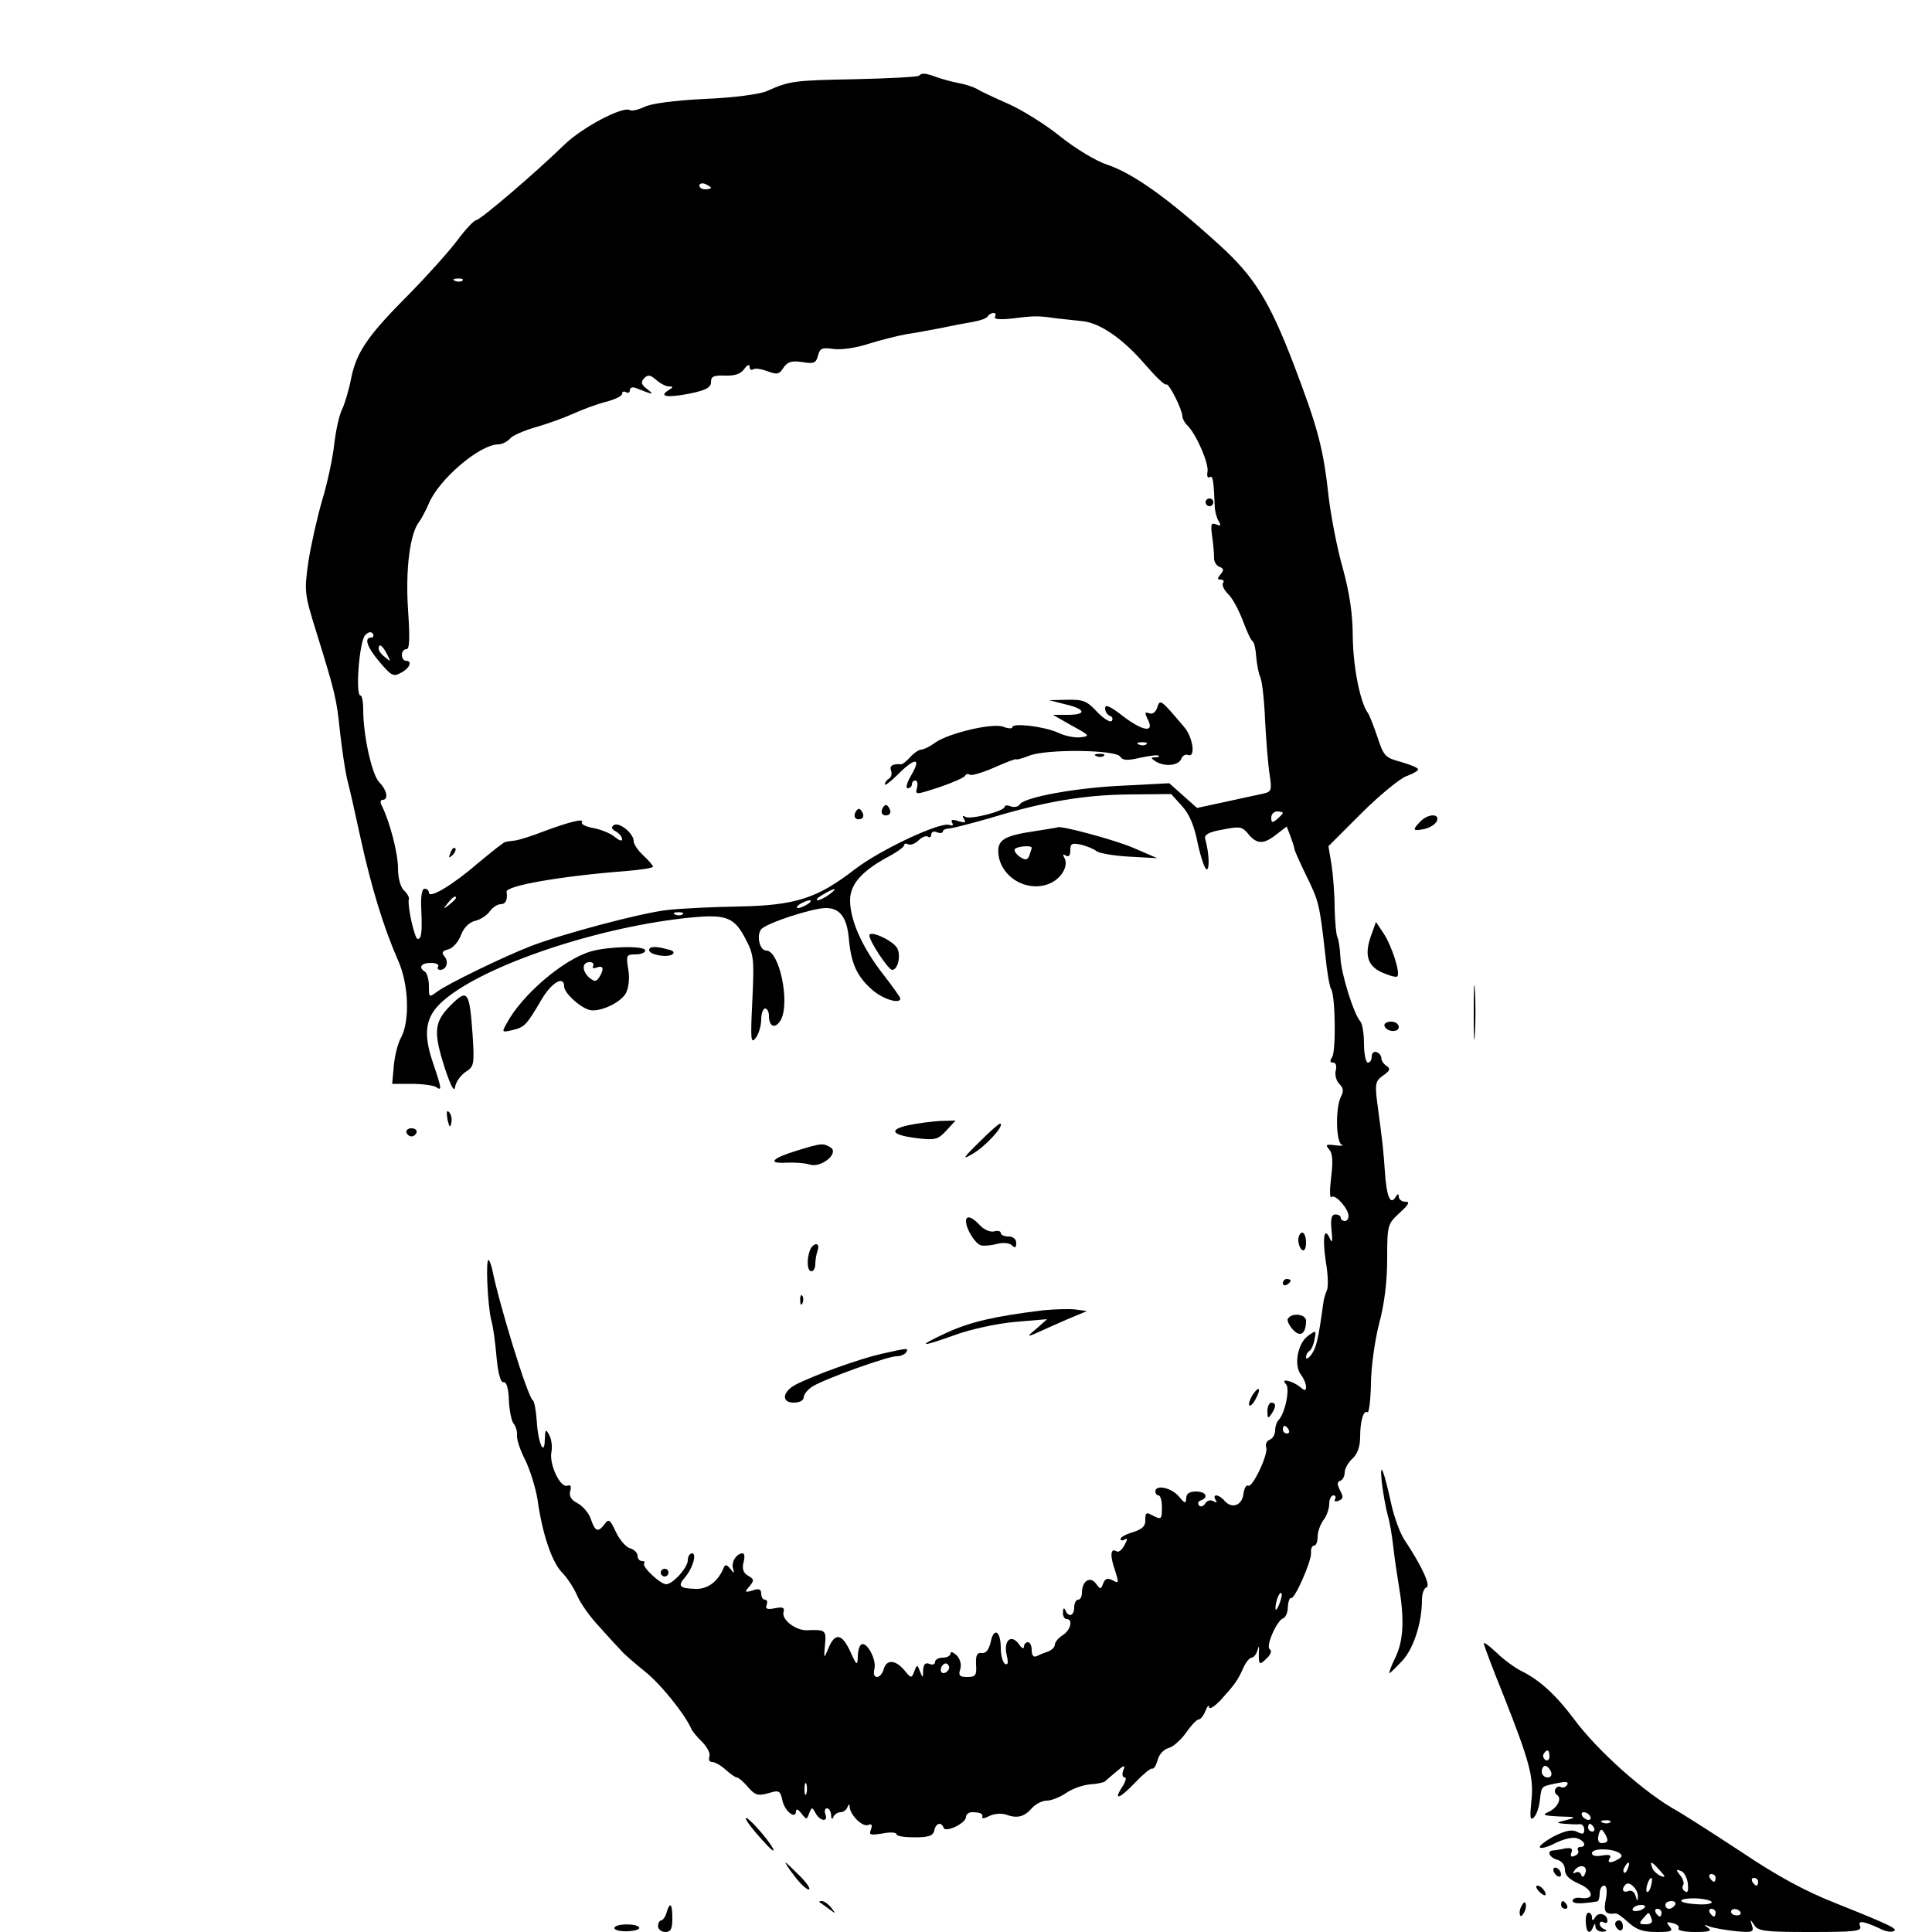<?xml version="1.0" standalone="no"?>
<!DOCTYPE svg PUBLIC "-//W3C//DTD SVG 20010904//EN"
 "http://www.w3.org/TR/2001/REC-SVG-20010904/DTD/svg10.dtd">
<svg version="1.0" xmlns="http://www.w3.org/2000/svg"
 width="500pt" height="500pt" viewBox="0 0 500 500"
 preserveAspectRatio="xMidYMid meet">
<g transform="translate(0,500) scale(0.1,-0.1)"
fill="#000000" stroke="none">
<path d="M2378 4804 c-3 -3 -77 -7 -165 -9 -157 -3 -169 -4 -229 -31 -19 -8
-86 -17 -160 -20 -80 -4 -140 -12 -157 -21 -15 -7 -32 -11 -37 -8 -18 11 -124
-45 -170 -90 -76 -74 -218 -195 -228 -195 -5 0 -28 -24 -50 -54 -22 -29 -77
-90 -121 -135 -108 -108 -138 -151 -152 -219 -6 -31 -17 -68 -24 -82 -7 -14
-16 -54 -20 -90 -4 -36 -18 -101 -31 -144 -13 -44 -29 -116 -36 -160 -11 -79
-10 -83 22 -186 48 -155 51 -168 60 -255 5 -44 13 -98 18 -120 6 -22 22 -93
36 -158 27 -123 59 -228 96 -312 28 -62 31 -157 8 -200 -9 -16 -17 -50 -19
-75 l-4 -45 50 0 c28 0 56 -4 63 -8 16 -11 16 -7 -8 64 -26 77 -19 119 27 159
106 93 409 194 647 216 87 8 108 -1 137 -59 20 -38 21 -52 16 -157 -5 -101 -4
-113 9 -96 8 11 14 32 14 48 0 15 5 28 10 28 6 0 10 -9 10 -19 0 -29 17 -35
31 -10 24 45 -4 179 -38 179 -17 0 -26 39 -13 55 13 16 133 55 167 55 37 0 55
-24 60 -81 6 -65 22 -98 63 -133 28 -23 70 -35 70 -20 0 3 -20 31 -44 62 -54
69 -86 140 -86 192 0 42 31 77 103 115 20 11 37 23 37 28 0 4 5 5 10 2 6 -3
17 1 26 9 9 9 20 14 25 11 5 -4 9 -1 9 5 0 7 7 10 15 6 8 -3 15 -2 15 2 0 4 8
8 18 8 9 1 56 13 105 27 141 43 245 60 360 61 l108 1 28 -31 c20 -22 32 -52
41 -98 8 -36 18 -66 23 -66 8 0 6 44 -4 79 -3 11 10 18 45 24 45 9 51 8 67
-12 22 -26 39 -27 73 0 l26 20 10 -26 c5 -14 10 -29 10 -32 0 -4 14 -35 31
-70 32 -65 34 -72 49 -205 4 -42 11 -82 15 -88 11 -17 13 -164 2 -177 -6 -9
-5 -13 3 -13 7 0 10 -8 7 -20 -3 -11 1 -27 9 -35 11 -11 12 -19 4 -34 -14 -28
-13 -118 3 -124 6 -2 -1 -3 -17 -1 -24 3 -27 2 -16 -11 9 -10 10 -32 5 -72 -4
-32 -4 -55 1 -51 9 9 44 -30 44 -49 0 -7 -4 -13 -10 -13 -5 0 -10 4 -10 8 0 5
-6 9 -14 9 -10 0 -13 -11 -10 -41 3 -28 2 -35 -4 -22 -15 34 -20 3 -11 -58 6
-33 7 -67 3 -75 -4 -9 -8 -23 -9 -31 -13 -95 -18 -116 -30 -134 -8 -11 -15
-15 -15 -9 0 7 4 14 9 17 5 3 11 17 13 30 5 24 4 24 -18 8 -26 -20 -36 -76
-17 -100 7 -9 13 -23 13 -31 0 -11 -3 -11 -16 0 -20 16 -52 23 -36 7 11 -11
-2 -75 -19 -93 -5 -5 -9 -17 -9 -27 0 -10 -6 -21 -14 -24 -8 -3 -12 -12 -9
-20 6 -17 -36 -106 -47 -99 -5 3 -10 -7 -12 -21 -3 -30 -30 -40 -49 -18 -14
17 -33 19 -23 2 5 -7 3 -8 -6 -3 -7 4 -16 2 -21 -6 -4 -7 -12 -10 -16 -5 -4 5
-2 11 5 13 21 8 13 23 -13 23 -17 0 -25 -6 -25 -17 -1 -15 -3 -15 -19 4 -19
23 -61 32 -61 13 0 -5 4 -10 8 -10 5 0 9 -13 9 -30 0 -33 -1 -34 -26 -21 -14
8 -17 6 -17 -12 1 -16 -7 -24 -31 -32 -18 -5 -33 -13 -33 -18 0 -4 5 -5 11 -1
8 4 7 0 -1 -15 -6 -12 -15 -19 -20 -16 -16 10 -18 -10 -5 -47 11 -35 11 -37
-5 -28 -14 7 -20 5 -25 -8 -6 -16 -7 -16 -19 0 -15 20 -36 6 -36 -24 0 -10 -4
-18 -10 -18 -5 0 -10 -9 -10 -20 0 -22 -15 -27 -23 -7 -3 7 -6 5 -6 -5 -1 -10
4 -18 9 -18 18 0 11 -29 -10 -42 -11 -7 -20 -18 -20 -24 0 -7 -8 -14 -17 -18
-10 -3 -24 -9 -30 -12 -8 -4 -13 2 -13 15 0 12 -4 21 -10 21 -5 0 -10 -5 -10
-12 0 -6 -6 -4 -13 7 -20 27 -40 10 -32 -27 5 -21 4 -28 -4 -24 -6 4 -11 22
-11 41 0 44 -18 55 -26 16 -5 -21 -12 -30 -23 -29 -12 2 -16 -5 -15 -29 2 -29
-1 -33 -23 -33 -20 0 -23 4 -18 20 4 12 0 26 -9 36 -9 8 -16 11 -16 5 0 -6 -9
-11 -20 -11 -11 0 -20 -5 -20 -11 0 -6 -7 -9 -15 -5 -10 4 -15 -1 -16 -17 0
-20 -1 -20 -8 -3 -7 19 -8 19 -15 0 -7 -18 -8 -18 -26 4 -23 27 -46 28 -53 2
-3 -11 -11 -20 -17 -20 -8 0 -10 8 -7 21 6 24 -20 72 -34 63 -5 -3 -9 -17 -9
-32 -1 -24 -3 -23 -20 15 -22 47 -40 48 -57 5 -11 -26 -11 -25 -8 11 4 38 1
40 -45 38 -30 -2 -69 28 -62 48 3 10 -2 13 -22 9 -20 -4 -26 -2 -22 8 3 8 1
14 -4 14 -6 0 -10 7 -10 16 0 11 -6 14 -22 8 -21 -6 -22 -5 -8 11 12 15 12 18
-4 27 -12 7 -16 17 -12 34 4 13 3 24 -2 24 -16 0 -30 -23 -25 -39 4 -14 3 -14
-7 -1 -9 11 -13 12 -17 3 -14 -35 -41 -56 -72 -55 -42 1 -48 7 -29 29 21 24
32 63 19 63 -6 0 -11 -8 -11 -18 0 -19 -39 -62 -56 -62 -15 0 -64 46 -57 54 3
3 1 6 -5 6 -7 0 -12 6 -12 14 0 7 -9 16 -19 19 -10 2 -27 21 -37 42 -15 33
-19 35 -29 21 -17 -23 -25 -20 -36 13 -5 15 -21 34 -35 41 -17 9 -22 19 -18
32 3 12 1 16 -8 13 -18 -6 -47 55 -41 87 3 15 0 34 -6 45 -9 16 -10 14 -11
-12 -1 -48 -18 -8 -21 49 -2 26 -6 49 -10 52 -13 7 -87 248 -105 338 -2 10 -6
21 -9 25 -9 8 -3 -117 6 -154 5 -16 11 -60 14 -97 4 -44 11 -67 18 -65 8 1 13
-16 14 -47 1 -26 7 -54 12 -60 6 -7 10 -21 9 -31 -1 -11 9 -40 22 -65 12 -25
26 -70 31 -100 12 -88 37 -162 63 -189 14 -14 32 -42 40 -61 8 -19 34 -56 58
-81 23 -26 48 -53 55 -60 6 -8 34 -32 61 -54 42 -33 105 -112 121 -149 2 -6
15 -21 28 -34 13 -13 22 -30 19 -38 -3 -8 0 -14 7 -14 7 0 23 -9 35 -20 12
-11 25 -20 29 -20 4 0 17 -11 29 -25 18 -21 25 -23 52 -16 29 9 31 7 37 -19 6
-28 35 -50 35 -27 1 7 6 4 14 -6 13 -17 14 -17 20 0 7 17 8 17 17 0 12 -21 33
-23 25 -2 -3 8 -1 15 4 15 6 0 10 -8 11 -17 0 -11 3 -13 6 -5 2 6 11 12 18 12
7 0 16 6 18 13 4 9 6 9 6 0 2 -21 33 -52 48 -46 9 4 11 0 7 -12 -6 -14 -2 -15
30 -10 20 4 36 3 36 -2 0 -5 21 -8 47 -8 37 0 48 4 51 18 4 19 18 23 24 7 4
-14 58 11 58 28 0 6 7 12 15 12 22 0 30 -4 27 -13 -1 -4 7 -3 18 3 12 6 31 8
43 4 30 -11 48 -6 68 17 9 10 26 19 38 19 12 0 34 9 49 19 15 11 43 21 62 23
19 1 37 5 40 8 3 3 16 14 29 25 21 18 24 18 18 3 -4 -10 -2 -18 4 -18 5 0 2
-11 -7 -25 -24 -37 -6 -30 34 12 20 21 39 37 44 36 4 -2 10 8 14 22 3 14 16
28 28 31 12 3 32 21 45 39 13 19 28 35 33 35 5 0 13 10 18 23 5 12 9 16 9 9 1
-7 13 1 29 17 38 42 45 52 59 83 7 16 17 28 22 28 5 0 12 8 15 18 4 14 5 14 4
-3 -1 -34 1 -36 20 -17 11 10 14 20 8 24 -11 7 18 74 35 80 6 2 12 15 12 30 1
14 5 24 8 22 9 -5 53 95 52 117 -1 10 2 19 8 19 5 0 9 10 9 23 0 13 7 32 15
43 8 10 15 29 15 42 0 12 5 22 11 22 5 0 7 -4 4 -10 -3 -6 1 -7 9 -4 13 5 13
10 4 27 -8 16 -8 22 1 25 6 2 11 12 11 21 0 10 9 26 20 36 13 12 20 31 20 56
0 42 9 71 19 64 4 -2 8 31 9 73 0 42 10 113 21 156 14 51 21 111 21 168 0 88
1 90 32 119 24 22 28 29 15 29 -9 0 -17 6 -17 13 0 9 -3 8 -9 -2 -13 -21 -23
4 -27 68 -4 55 -5 69 -20 179 -6 48 -4 55 16 69 17 12 19 17 9 24 -8 5 -14 14
-14 20 0 7 -6 14 -12 16 -7 3 -13 -2 -13 -11 0 -9 -4 -16 -10 -16 -5 0 -10 22
-10 48 0 26 -4 52 -9 58 -17 18 -50 123 -52 166 -1 23 -5 48 -8 53 -3 6 -6 39
-7 75 0 36 -4 86 -8 112 l-8 48 85 85 c47 47 100 90 116 96 17 6 31 14 31 18
0 4 -20 12 -44 19 -41 11 -45 15 -61 64 -10 29 -21 58 -25 63 -20 27 -38 119
-39 195 0 59 -8 114 -26 180 -15 52 -30 133 -36 180 -14 130 -28 182 -92 350
-62 161 -101 224 -190 305 -134 122 -224 186 -292 209 -28 9 -81 41 -120 72
-38 31 -99 69 -135 85 -36 16 -73 33 -82 39 -9 5 -30 12 -47 15 -16 3 -42 10
-56 15 -30 11 -39 12 -47 4z m-538 -290 c0 -2 -7 -4 -15 -4 -8 0 -15 4 -15 10
0 5 7 7 15 4 8 -4 15 -8 15 -10z m-643 -240 c-3 -3 -12 -4 -19 -1 -8 3 -5 6 6
6 11 1 17 -2 13 -5z m1378 -94 c-4 -6 13 -8 47 -4 56 7 65 7 113 0 17 -2 46
-5 65 -7 46 -4 106 -45 165 -114 26 -30 50 -53 53 -50 6 6 41 -63 42 -82 0 -6
6 -18 14 -25 23 -24 55 -98 51 -119 -2 -11 0 -17 6 -14 8 6 10 -9 13 -80 1
-11 5 -26 10 -34 7 -11 5 -13 -7 -8 -13 5 -14 0 -10 -31 3 -20 5 -45 5 -55 -1
-10 6 -21 14 -24 11 -4 12 -9 3 -19 -9 -11 -9 -14 0 -14 7 0 10 -4 6 -9 -3 -6
3 -18 13 -28 11 -10 27 -40 38 -68 10 -27 21 -52 26 -55 4 -3 8 -21 9 -40 2
-19 6 -42 10 -51 5 -9 11 -60 13 -114 3 -54 8 -118 12 -141 6 -40 4 -43 -17
-48 -13 -3 -57 -12 -97 -21 l-74 -16 -36 32 -36 32 -115 -6 c-123 -5 -261 -30
-272 -49 -4 -6 -14 -8 -23 -5 -9 4 -16 3 -16 -1 0 -11 -89 -34 -102 -26 -7 5
-8 2 -3 -6 6 -9 2 -10 -15 -5 -15 5 -20 4 -16 -4 4 -6 2 -9 -7 -6 -23 9 -179
-64 -245 -115 -97 -75 -153 -93 -299 -96 -66 -1 -150 -5 -185 -9 -67 -7 -277
-63 -358 -95 -69 -27 -211 -96 -238 -116 -22 -16 -22 -16 -22 14 0 17 -5 34
-10 37 -18 11 -11 23 15 23 13 0 22 -4 19 -9 -3 -5 -1 -9 5 -9 16 0 23 20 12
34 -9 10 -7 15 9 19 12 3 26 19 33 37 7 19 21 33 37 37 14 3 31 15 38 25 7 10
20 18 28 18 13 0 18 12 15 32 -2 16 143 41 312 54 37 3 67 8 67 11 0 3 -11 16
-25 29 -14 13 -25 29 -25 37 0 20 -37 50 -51 42 -8 -6 -7 -10 5 -17 9 -5 16
-14 16 -20 0 -6 -8 -3 -19 6 -10 9 -35 19 -55 23 -19 3 -33 10 -30 15 7 11
-33 1 -100 -24 -28 -11 -60 -21 -71 -23 -11 -1 -23 -3 -27 -4 -4 0 -35 -25
-70 -54 -67 -58 -128 -94 -128 -77 0 5 -5 10 -11 10 -7 0 -10 -18 -9 -47 3
-66 1 -83 -9 -83 -8 0 -27 85 -23 103 2 4 -4 15 -13 23 -9 9 -15 33 -15 57 0
39 -21 119 -41 160 -6 10 -5 17 1 17 16 0 12 25 -9 46 -19 21 -41 121 -41 187
0 20 -3 37 -7 37 -14 0 -3 141 12 156 8 9 16 10 20 4 3 -5 1 -10 -4 -10 -20 0
-11 -25 22 -64 30 -35 35 -38 55 -27 23 12 30 31 12 31 -5 0 -10 7 -10 15 0 8
5 15 12 15 8 0 9 28 4 102 -7 105 5 198 29 228 6 8 17 29 24 45 25 63 132 155
181 155 9 0 23 7 30 15 6 8 37 21 68 30 32 9 75 25 97 35 22 10 59 24 83 30
23 6 42 15 42 21 0 6 5 7 10 4 6 -3 10 -1 10 5 0 7 7 9 15 6 46 -18 50 -19 30
-3 -16 12 -17 18 -8 28 10 10 16 9 31 -4 10 -9 25 -17 33 -17 12 0 12 -2 -1
-10 -26 -16 -4 -20 53 -9 44 9 57 16 57 30 0 15 7 18 36 17 25 -1 41 4 50 17
8 11 14 13 14 6 0 -7 4 -10 9 -7 5 4 22 1 38 -5 24 -9 30 -8 41 10 11 15 21
18 48 14 30 -5 36 -3 41 17 5 19 11 21 39 17 18 -3 58 2 91 13 32 10 76 21 98
25 22 3 63 11 90 16 28 6 65 13 83 16 18 3 35 9 38 14 3 5 10 9 15 9 6 0 7 -4
4 -10z m-1574 -872 c11 -21 11 -22 -4 -9 -10 7 -17 17 -17 22 0 15 9 10 21
-13z m2319 -412 c0 -2 -7 -9 -15 -16 -12 -10 -15 -10 -15 4 0 9 7 16 15 16 8
0 15 -2 15 -4z m-1174 -211 c-11 -8 -25 -15 -30 -15 -6 1 0 7 14 15 32 19 40
18 16 0z m-966 -9 c0 -2 -8 -10 -17 -17 -16 -13 -17 -12 -4 4 13 16 21 21 21
13z m910 -16 c-8 -5 -19 -10 -25 -10 -5 0 -3 5 5 10 8 5 20 10 25 10 6 0 3 -5
-5 -10z m-323 -26 c-3 -3 -12 -4 -19 -1 -8 3 -5 6 6 6 11 1 17 -2 13 -5z
m1568 -1334 c3 -5 1 -10 -4 -10 -6 0 -11 5 -11 10 0 6 2 10 4 10 3 0 8 -4 11
-10z m-24 -451 c-5 -13 -10 -19 -10 -12 -1 15 10 45 15 40 3 -2 0 -15 -5 -28z
m-856 -170 c-10 -15 -25 -10 -19 6 4 8 10 12 15 9 5 -3 7 -10 4 -15z m-368
-321 c-3 -7 -5 -2 -5 12 0 14 2 19 5 13 2 -7 2 -19 0 -25z"/>
<path d="M3120 3700 c0 -5 5 -10 10 -10 6 0 10 5 10 10 0 6 -4 10 -10 10 -5 0
-10 -4 -10 -10z"/>
<path d="M2758 3177 c52 -12 55 -27 5 -27 l-38 0 49 -28 c46 -25 48 -27 23
-30 -14 -2 -41 3 -59 12 -36 16 -118 26 -118 14 0 -4 -10 -4 -23 1 -27 11
-141 -16 -177 -41 -13 -10 -30 -18 -36 -18 -6 0 -19 -9 -29 -20 -9 -10 -20
-19 -24 -18 -20 2 -30 -4 -25 -16 3 -8 1 -17 -5 -21 -6 -3 -11 -10 -11 -15 0
-4 15 7 34 26 44 44 61 44 35 -1 -12 -20 -16 -35 -10 -35 6 0 11 5 11 10 0 6
4 10 9 10 5 0 7 -9 4 -19 -5 -19 -3 -18 59 2 34 12 65 25 66 30 2 4 8 5 12 2
5 -3 34 6 64 19 31 14 56 23 56 21 0 -2 15 2 33 9 43 18 224 16 236 -2 6 -10
18 -11 52 -3 24 5 45 8 48 5 2 -2 -2 -4 -10 -4 -11 0 -11 -2 1 -10 23 -15 60
-12 67 6 3 8 11 13 18 10 20 -7 12 46 -10 72 -61 72 -63 74 -70 51 -4 -12 -12
-18 -21 -15 -11 4 -12 2 -5 -13 22 -40 -12 -35 -71 12 -28 21 -38 24 -38 14 0
-9 6 -17 13 -20 6 -2 8 -8 4 -13 -4 -4 -21 6 -38 24 -26 28 -36 32 -77 31
l-47 -1 43 -11z m209 -103 c-3 -3 -12 -4 -19 -1 -8 3 -5 6 6 6 11 1 17 -2 13
-5z"/>
<path d="M2838 3043 c7 -3 16 -2 19 1 4 3 -2 6 -13 5 -11 0 -14 -3 -6 -6z"/>
<path d="M2285 2910 c-8 -13 -1 -24 14 -19 6 3 7 10 2 18 -6 10 -10 10 -16 1z"/>
<path d="M2215 2900 c-8 -13 -1 -24 14 -19 6 3 7 10 2 18 -6 10 -10 10 -16 1z"/>
<path d="M1166 2793 c-6 -14 -5 -15 5 -6 7 7 10 15 7 18 -3 3 -9 -2 -12 -12z"/>
<path d="M3676 2874 c-20 -20 -20 -25 2 -21 23 3 42 16 42 28 0 14 -27 11 -44
-7z"/>
<path d="M2678 2849 c-81 -12 -98 -23 -94 -60 7 -63 81 -102 138 -73 28 15 44
46 32 65 -4 8 -3 9 4 5 8 -5 12 0 12 14 0 17 4 19 28 14 15 -4 33 -11 40 -17
7 -5 45 -12 85 -14 l72 -4 -60 26 c-48 21 -190 59 -198 54 -1 -1 -28 -5 -59
-10z m-8 -43 c0 -2 -3 -11 -6 -20 -5 -12 -9 -13 -24 -4 -10 7 -16 16 -14 20 5
8 44 11 44 4z"/>
<path d="M3551 2586 c-21 -54 -14 -84 24 -102 20 -9 38 -14 41 -11 9 8 -14 79
-35 111 l-20 30 -10 -28z"/>
<path d="M2250 2579 c0 -15 49 -89 59 -89 15 0 23 38 13 56 -11 20 -72 48 -72
33z"/>
<path d="M1530 2538 c-71 -20 -180 -113 -219 -187 -13 -23 -12 -23 15 -17 32
8 36 12 76 80 26 44 58 62 58 33 0 -16 37 -51 63 -60 25 -9 83 17 97 43 7 14
10 39 6 61 -6 37 -5 39 19 39 14 0 25 5 25 10 0 13 -94 11 -140 -2z m5 -38
c-3 -6 1 -7 9 -4 18 7 20 -4 7 -25 -8 -12 -12 -12 -25 -2 -20 17 -21 41 0 41
8 0 12 -4 9 -10z"/>
<path d="M1680 2541 c0 -12 46 -20 60 -11 7 5 3 10 -12 13 -32 9 -48 8 -48 -2z"/>
<path d="M3814 2380 c0 -63 1 -89 3 -57 2 31 2 83 0 115 -2 31 -3 5 -3 -58z"/>
<path d="M1166 2398 c-43 -43 -45 -69 -14 -165 16 -47 24 -61 26 -45 2 12 14
29 27 38 22 14 23 19 18 97 -8 113 -13 119 -57 75z"/>
<path d="M3583 2345 c5 -16 37 -18 37 -3 0 8 -9 14 -20 14 -11 0 -19 -5 -17
-11z"/>
<path d="M1158 2103 c5 -21 7 -23 10 -9 2 10 0 22 -6 28 -6 6 -7 0 -4 -19z"/>
<path d="M2351 2088 c-54 -12 -43 -26 25 -34 44 -5 52 -3 73 20 l24 26 -39 -1
c-21 -1 -59 -6 -83 -11z"/>
<path d="M2535 2045 c-45 -44 -46 -48 -16 -30 32 19 80 71 70 77 -2 2 -26 -19
-54 -47z"/>
<path d="M1052 2069 c2 -6 8 -10 13 -10 5 0 11 4 13 10 2 6 -4 11 -13 11 -9 0
-15 -5 -13 -11z"/>
<path d="M2065 2023 c-67 -20 -81 -35 -30 -32 22 1 49 -1 61 -5 29 -9 76 29
54 44 -19 12 -24 12 -85 -7z"/>
<path d="M2500 1840 c0 -21 24 -59 39 -63 9 -2 28 0 42 4 16 4 32 2 38 -4 8
-8 11 -6 11 6 0 10 -8 17 -20 17 -11 0 -20 4 -20 9 0 5 -8 7 -18 4 -10 -2 -26
5 -36 16 -20 22 -36 27 -36 11z"/>
<path d="M3360 1791 c0 -11 5 -23 10 -26 6 -4 10 5 10 19 0 14 -4 26 -10 26
-5 0 -10 -9 -10 -19z"/>
<path d="M2096 1764 c-9 -24 -7 -54 4 -54 6 0 10 9 10 19 0 11 3 26 6 35 3 9
2 16 -4 16 -5 0 -13 -7 -16 -16z"/>
<path d="M3320 1679 c0 -5 5 -7 10 -4 6 3 10 8 10 11 0 2 -4 4 -10 4 -5 0 -10
-5 -10 -11z"/>
<path d="M2071 1634 c0 -11 3 -14 6 -6 3 7 2 16 -1 19 -3 4 -6 -2 -5 -13z"/>
<path d="M2700 1609 c-124 -15 -189 -30 -250 -58 -80 -37 -70 -39 24 -5 39 14
107 29 154 33 l82 7 -27 -24 c-30 -25 -29 -25 30 2 21 9 51 23 69 30 l31 13
-29 4 c-16 2 -54 1 -84 -2z"/>
<path d="M3333 1587 c-3 -4 3 -17 13 -28 19 -21 34 -11 34 23 0 17 -37 22 -47
5z"/>
<path d="M2280 1496 c-53 -12 -169 -53 -220 -79 -35 -18 -39 -47 -6 -47 16 0
26 6 26 14 0 7 10 20 23 28 30 19 194 78 217 78 11 0 22 5 25 10 7 12 6 12
-65 -4z"/>
<path d="M3241 1389 c-7 -12 -10 -23 -8 -26 3 -3 11 5 17 17 15 28 8 35 -9 9z"/>
<path d="M3280 1348 c0 -19 2 -20 10 -8 13 19 13 30 0 30 -5 0 -10 -10 -10
-22z"/>
<path d="M3576 1165 c3 -27 10 -66 15 -85 6 -19 12 -57 15 -85 3 -27 10 -74
15 -104 14 -83 11 -138 -10 -181 -11 -22 -17 -40 -15 -40 2 0 17 15 34 33 29
32 50 98 50 157 0 15 5 30 12 32 11 4 -12 55 -58 124 -11 17 -26 58 -33 90
-20 91 -31 118 -25 59z"/>
<path d="M1710 930 c0 -5 5 -10 10 -10 6 0 10 5 10 10 0 6 -4 10 -10 10 -5 0
-10 -4 -10 -10z"/>
<path d="M3840 747 c0 -4 22 -63 50 -132 70 -177 80 -216 73 -278 -4 -40 -3
-49 6 -41 7 6 14 26 16 44 5 39 2 36 44 45 24 5 31 4 27 -4 -4 -6 -11 -9 -16
-6 -5 3 -11 1 -14 -4 -4 -5 -2 -12 3 -16 15 -9 1 -35 -23 -45 -16 -7 -10 -9
29 -11 44 -1 46 -2 20 -9 -29 -7 -29 -8 -5 -10 14 -1 31 -2 38 -1 6 1 12 -5
12 -14 0 -12 -4 -13 -18 -6 -13 7 -29 4 -60 -11 -22 -12 -39 -25 -37 -29 3 -4
21 1 40 11 20 10 44 16 55 13 21 -6 28 -23 9 -23 -5 0 -8 -4 -5 -9 3 -5 -1
-11 -9 -14 -9 -4 -12 -1 -8 9 4 10 -1 13 -18 10 -13 -3 -27 -5 -31 -5 -16 -2
-7 -19 12 -24 12 -3 20 -14 20 -26 0 -14 11 -25 36 -36 38 -16 42 -42 6 -37
-12 2 -22 -1 -22 -7 0 -8 18 -9 63 -2 4 0 7 10 7 21 0 11 5 20 11 20 7 0 9
-12 5 -35 -7 -33 -2 -40 25 -37 4 1 19 -10 33 -23 21 -19 38 -25 73 -25 38 0
44 2 34 14 -10 12 -8 13 8 9 12 -3 18 -9 15 -14 -3 -5 16 -9 43 -9 37 0 45 3
33 11 -12 9 -11 9 5 3 11 -4 41 -9 68 -12 42 -4 47 -2 41 15 -5 17 -5 17 6 1
10 -16 28 -18 145 -18 116 0 134 2 129 15 -7 16 8 14 53 -7 11 -6 26 -9 33 -6
15 5 -8 16 -148 72 -79 31 -153 71 -245 133 -73 48 -147 95 -164 105 -85 46
-210 158 -271 241 -45 60 -88 100 -136 123 -17 9 -46 30 -63 47 -18 17 -33 28
-33 24z m170 -293 c0 -8 -5 -12 -10 -9 -6 4 -8 11 -5 16 9 14 15 11 15 -7z m4
-39 c3 -9 0 -15 -9 -15 -8 0 -15 7 -15 15 0 8 4 15 9 15 5 0 11 -7 15 -15z
m101 -115 c3 -5 2 -10 -4 -10 -5 0 -13 5 -16 10 -3 6 -2 10 4 10 5 0 13 -4 16
-10z m52 -16 c-3 -3 -12 -4 -19 -1 -8 3 -5 6 6 6 11 1 17 -2 13 -5z m-42 -14
c3 -5 1 -10 -4 -10 -6 0 -11 5 -11 10 0 6 2 10 4 10 3 0 8 -4 11 -10z m35 -32
c0 -5 -6 -8 -14 -8 -9 0 -12 7 -9 21 4 16 8 17 14 7 5 -7 9 -16 9 -20z m30
-33 c9 -6 9 -10 -1 -16 -20 -12 -31 -11 -23 2 5 8 -1 10 -20 7 -16 -3 -26 -1
-26 6 0 13 50 13 70 1z m23 -40 c-3 -9 -8 -14 -10 -11 -3 3 -2 9 2 15 9 16 15
13 8 -4z m82 -5 c16 -17 16 -20 3 -15 -9 4 -19 13 -22 21 -7 19 -2 18 19 -6z
m-192 -7 c-4 -11 -8 -13 -11 -5 -2 7 -9 9 -14 6 -7 -4 -8 -2 -4 4 12 19 36 15
29 -5z m265 -27 c2 -19 0 -26 -7 -21 -6 3 -9 11 -5 16 3 5 0 17 -8 26 -11 14
-11 16 2 11 8 -2 16 -17 18 -32z m72 14 c0 -5 -2 -10 -4 -10 -3 0 -8 5 -11 10
-3 6 -1 10 4 10 6 0 11 -4 11 -10z m-167 -20 c-3 -12 -8 -19 -11 -16 -5 6 5
36 12 36 2 0 2 -9 -1 -20z m277 10 c0 -5 -2 -10 -4 -10 -3 0 -8 5 -11 10 -3 6
-1 10 4 10 6 0 11 -4 11 -10z m-311 -39 c-1 -13 -2 -12 -6 2 -3 11 -11 16 -19
13 -14 -6 -19 5 -7 17 10 10 33 -13 32 -32z m191 -14 c0 -4 -18 -7 -40 -5 -52
3 -52 16 0 15 22 -1 40 -6 40 -10z m-95 -7 c-3 -5 -10 -10 -16 -10 -5 0 -9 5
-9 10 0 6 7 10 16 10 8 0 12 -4 9 -10z m-79 -7 c-10 -11 -37 -12 -30 -2 3 5
12 9 21 9 9 0 13 -3 9 -7z m44 -13 c0 -5 -2 -10 -4 -10 -3 0 -8 5 -11 10 -3 6
-1 10 4 10 6 0 11 -4 11 -10z m140 0 c0 -5 -2 -10 -4 -10 -3 0 -8 5 -11 10 -3
6 -1 10 4 10 6 0 11 -4 11 -10z m64 2 c3 -5 -1 -9 -9 -9 -8 0 -15 4 -15 9 0
10 17 10 24 0z m-230 -17 c4 -10 -1 -15 -15 -15 -17 0 -18 2 -7 15 16 18 15
18 22 0z"/>
<path d="M1930 294 c0 -5 18 -29 41 -54 22 -25 35 -36 30 -25 -13 26 -71 90
-71 79z"/>
<path d="M2056 145 c14 -19 31 -35 37 -35 6 0 -4 16 -23 35 -19 19 -36 35 -37
35 -2 0 8 -16 23 -35z"/>
<path d="M4020 161 c0 -5 5 -13 10 -16 6 -3 10 -2 10 4 0 5 -4 13 -10 16 -5 3
-10 2 -10 -4z"/>
<path d="M3982 106 c7 -8 15 -12 17 -11 5 6 -10 25 -20 25 -5 0 -4 -6 3 -14z"/>
<path d="M2121 77 c2 -1 13 -9 24 -17 19 -14 19 -14 6 3 -7 9 -18 17 -24 17
-6 0 -8 -1 -6 -3z"/>
<path d="M3936 64 c-4 -9 -4 -19 -1 -22 2 -3 7 3 11 12 4 9 4 19 1 22 -2 3 -7
-3 -11 -12z"/>
<path d="M4040 70 c0 -5 5 -10 11 -10 5 0 7 5 4 10 -3 6 -8 10 -11 10 -2 0 -4
-4 -4 -10z"/>
<path d="M1725 50 c-3 -11 -10 -20 -14 -20 -4 0 -8 -7 -8 -15 0 -8 9 -15 19
-15 14 0 18 8 18 35 0 39 -6 45 -15 15z"/>
<path d="M4104 25 c1 -27 11 -33 19 -12 4 10 6 10 6 0 1 -7 9 -13 19 -12 10 0
12 3 5 6 -7 2 -13 9 -13 14 0 6 5 7 10 4 6 -3 10 -2 10 4 0 17 -22 24 -31 10
-6 -10 -9 -11 -9 -1 0 6 -4 12 -9 12 -5 0 -8 -11 -7 -25z"/>
<path d="M4180 21 c0 -6 5 -13 10 -16 6 -3 10 1 10 9 0 9 -4 16 -10 16 -5 0
-10 -4 -10 -9z"/>
<path d="M1590 10 c0 -5 16 -9 35 -8 19 1 32 5 29 10 -7 11 -64 10 -64 -2z"/>
</g>
</svg>
